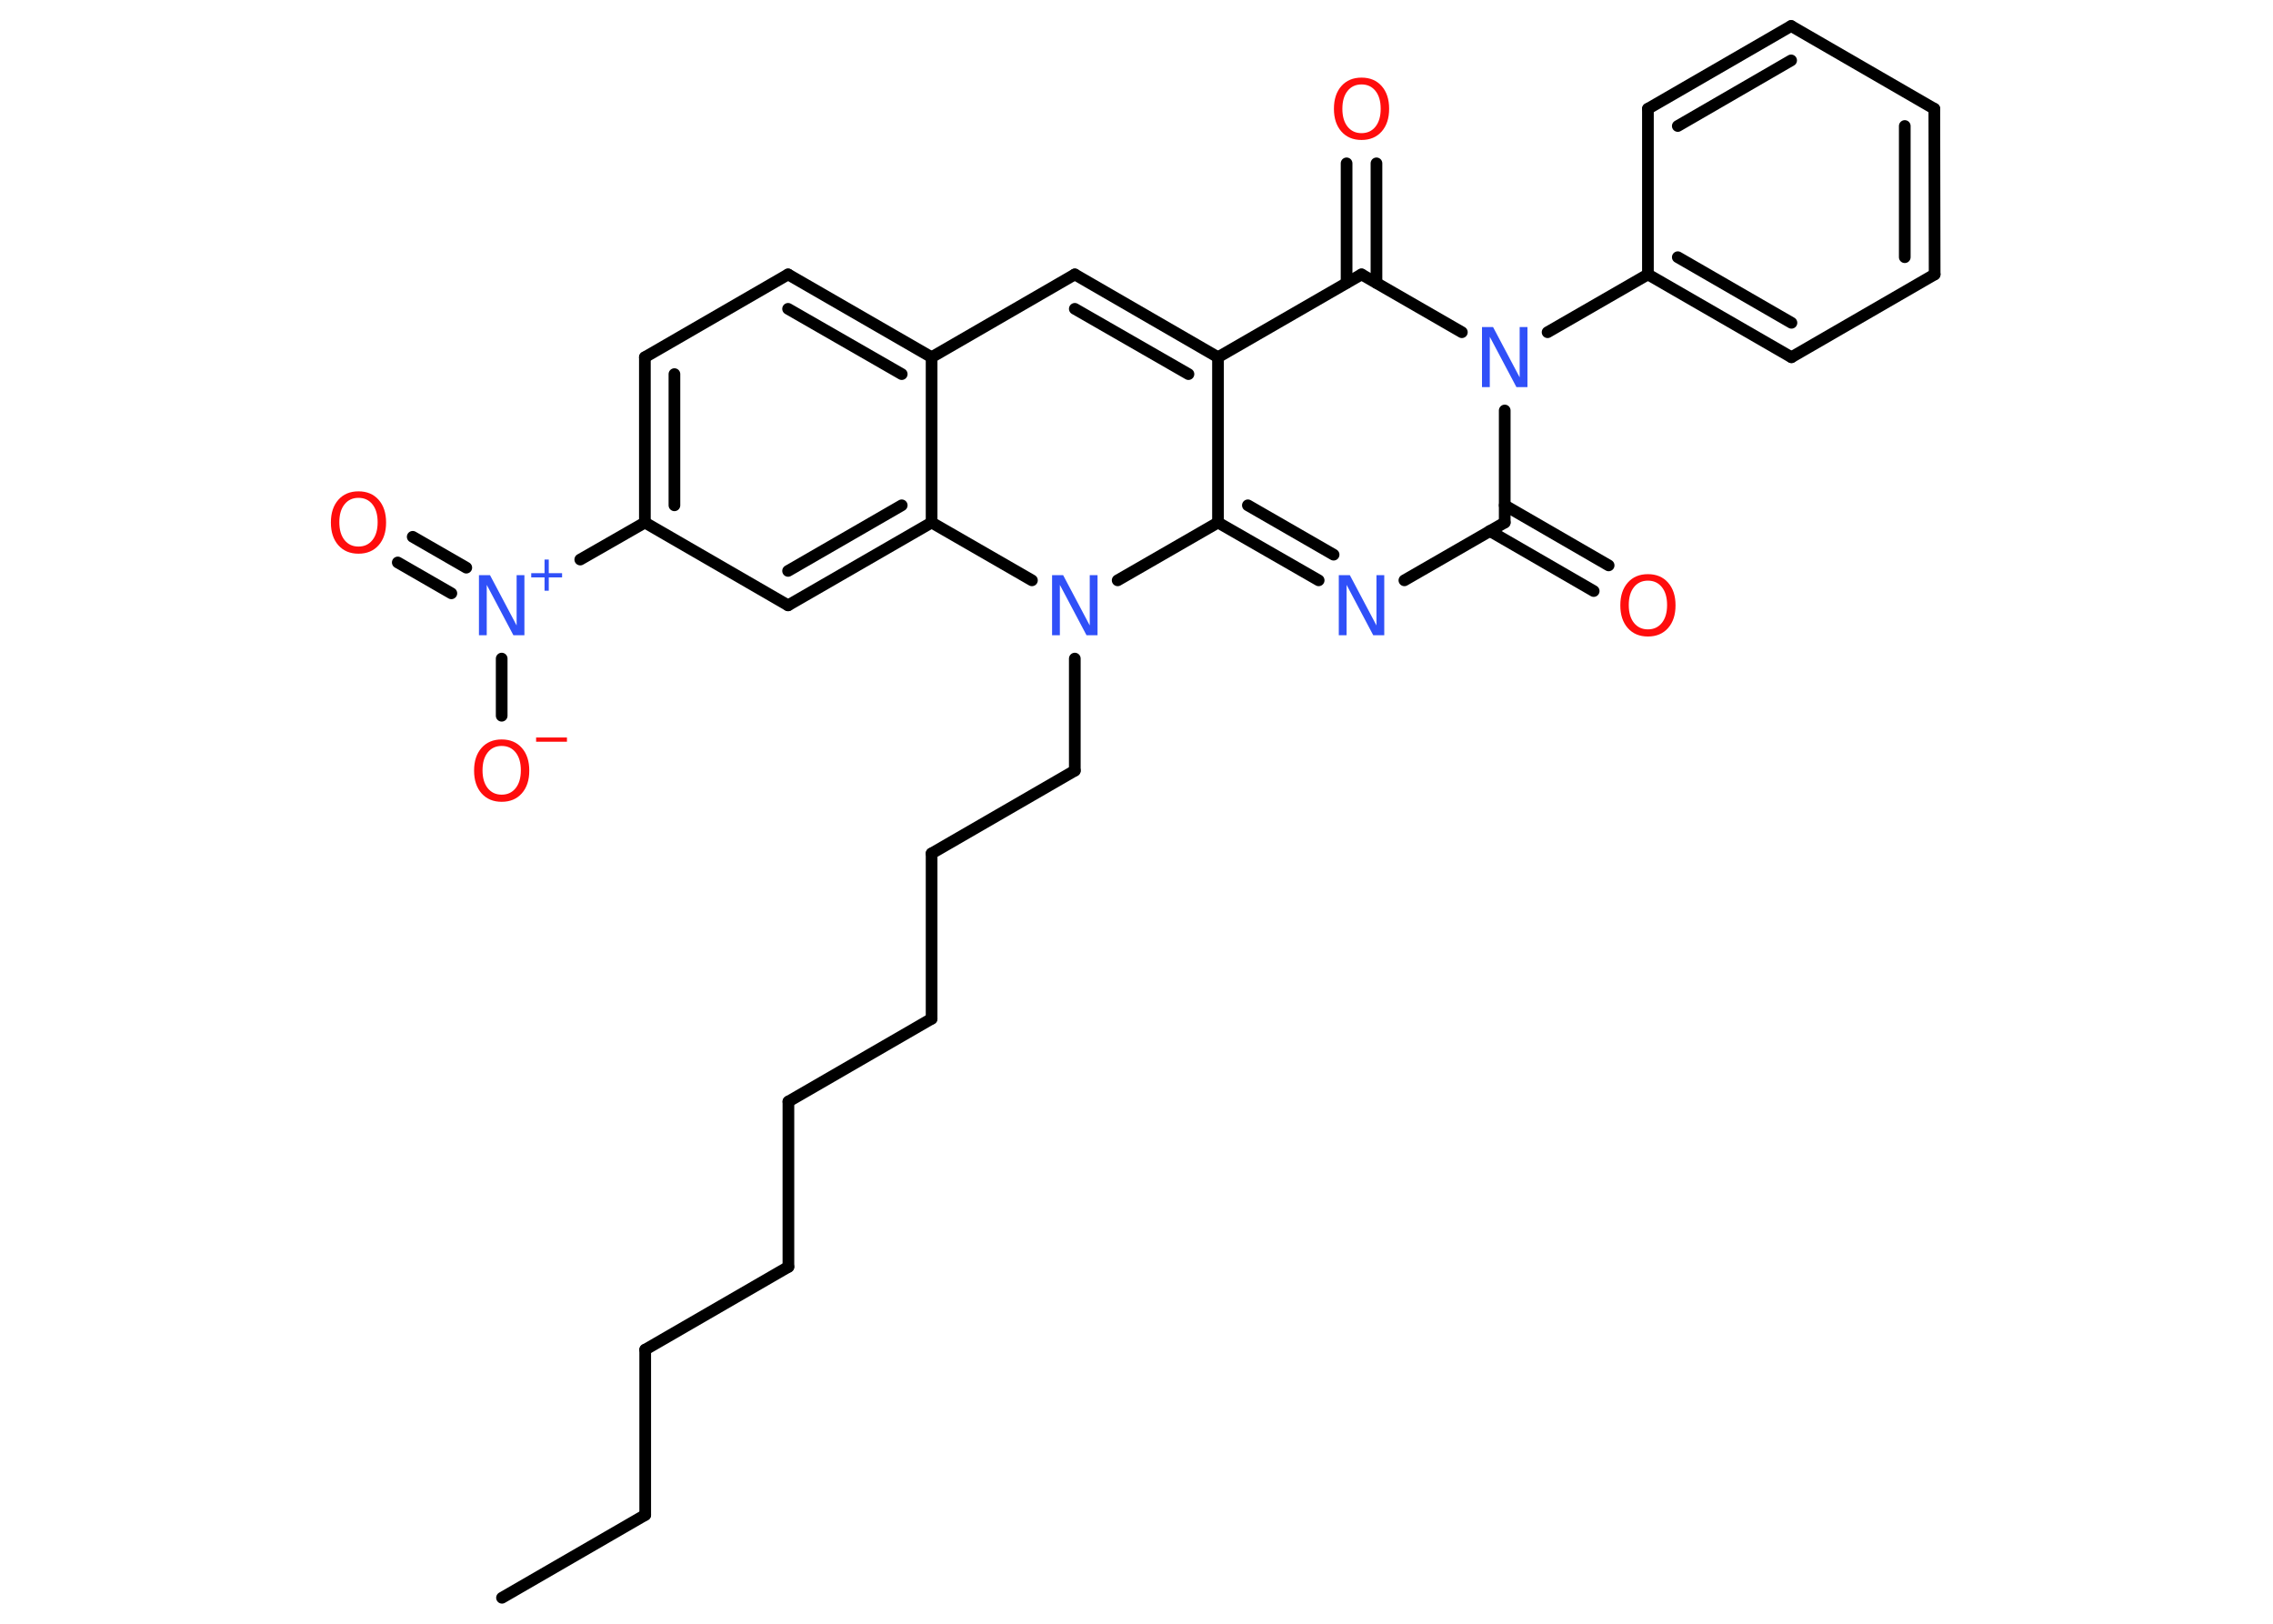 <?xml version='1.0' encoding='UTF-8'?>
<!DOCTYPE svg PUBLIC "-//W3C//DTD SVG 1.1//EN" "http://www.w3.org/Graphics/SVG/1.1/DTD/svg11.dtd">
<svg version='1.2' xmlns='http://www.w3.org/2000/svg' xmlns:xlink='http://www.w3.org/1999/xlink' width='70.0mm' height='50.0mm' viewBox='0 0 70.0 50.0'>
  <desc>Generated by the Chemistry Development Kit (http://github.com/cdk)</desc>
  <g stroke-linecap='round' stroke-linejoin='round' stroke='#000000' stroke-width='.36' fill='#FF0D0D'>
    <rect x='.0' y='.0' width='70.0' height='50.0' fill='#FFFFFF' stroke='none'/>
    <g id='mol1' class='mol'>
      <line id='mol1bnd1' class='bond' x1='15.46' y1='49.2' x2='19.87' y2='46.65'/>
      <line id='mol1bnd2' class='bond' x1='19.87' y1='46.65' x2='19.87' y2='41.56'/>
      <line id='mol1bnd3' class='bond' x1='19.87' y1='41.56' x2='24.28' y2='39.01'/>
      <line id='mol1bnd4' class='bond' x1='24.28' y1='39.01' x2='24.28' y2='33.92'/>
      <line id='mol1bnd5' class='bond' x1='24.28' y1='33.92' x2='28.69' y2='31.37'/>
      <line id='mol1bnd6' class='bond' x1='28.69' y1='31.37' x2='28.69' y2='26.28'/>
      <line id='mol1bnd7' class='bond' x1='28.69' y1='26.28' x2='33.1' y2='23.73'/>
      <line id='mol1bnd8' class='bond' x1='33.1' y1='23.73' x2='33.1' y2='20.28'/>
      <line id='mol1bnd9' class='bond' x1='34.42' y1='17.87' x2='37.51' y2='16.09'/>
      <g id='mol1bnd10' class='bond'>
        <line x1='37.51' y1='16.09' x2='40.61' y2='17.87'/>
        <line x1='38.43' y1='15.56' x2='41.07' y2='17.08'/>
      </g>
      <line id='mol1bnd11' class='bond' x1='43.25' y1='17.87' x2='46.34' y2='16.09'/>
      <g id='mol1bnd12' class='bond'>
        <line x1='46.34' y1='15.56' x2='49.54' y2='17.41'/>
        <line x1='45.88' y1='16.35' x2='49.08' y2='18.2'/>
      </g>
      <line id='mol1bnd13' class='bond' x1='46.34' y1='16.09' x2='46.34' y2='12.64'/>
      <line id='mol1bnd14' class='bond' x1='47.66' y1='10.23' x2='50.75' y2='8.45'/>
      <g id='mol1bnd15' class='bond'>
        <line x1='50.75' y1='8.45' x2='55.17' y2='11.0'/>
        <line x1='51.67' y1='7.92' x2='55.17' y2='9.94'/>
      </g>
      <line id='mol1bnd16' class='bond' x1='55.17' y1='11.0' x2='59.58' y2='8.45'/>
      <g id='mol1bnd17' class='bond'>
        <line x1='59.58' y1='8.45' x2='59.57' y2='3.35'/>
        <line x1='58.66' y1='7.92' x2='58.66' y2='3.88'/>
      </g>
      <line id='mol1bnd18' class='bond' x1='59.57' y1='3.35' x2='55.16' y2='.8'/>
      <g id='mol1bnd19' class='bond'>
        <line x1='55.16' y1='.8' x2='50.75' y2='3.35'/>
        <line x1='55.16' y1='1.86' x2='51.67' y2='3.88'/>
      </g>
      <line id='mol1bnd20' class='bond' x1='50.75' y1='8.45' x2='50.75' y2='3.35'/>
      <line id='mol1bnd21' class='bond' x1='45.02' y1='10.23' x2='41.93' y2='8.45'/>
      <g id='mol1bnd22' class='bond'>
        <line x1='41.47' y1='8.71' x2='41.47' y2='5.03'/>
        <line x1='42.39' y1='8.71' x2='42.39' y2='5.03'/>
      </g>
      <line id='mol1bnd23' class='bond' x1='41.93' y1='8.45' x2='37.51' y2='11.0'/>
      <line id='mol1bnd24' class='bond' x1='37.51' y1='16.09' x2='37.51' y2='11.0'/>
      <g id='mol1bnd25' class='bond'>
        <line x1='37.51' y1='11.0' x2='33.1' y2='8.45'/>
        <line x1='36.6' y1='11.52' x2='33.1' y2='9.51'/>
      </g>
      <line id='mol1bnd26' class='bond' x1='33.1' y1='8.45' x2='28.69' y2='11.0'/>
      <g id='mol1bnd27' class='bond'>
        <line x1='28.69' y1='11.0' x2='24.27' y2='8.45'/>
        <line x1='27.77' y1='11.52' x2='24.27' y2='9.51'/>
      </g>
      <line id='mol1bnd28' class='bond' x1='24.27' y1='8.45' x2='19.86' y2='11.0'/>
      <g id='mol1bnd29' class='bond'>
        <line x1='19.86' y1='11.0' x2='19.86' y2='16.09'/>
        <line x1='20.77' y1='11.52' x2='20.77' y2='15.56'/>
      </g>
      <line id='mol1bnd30' class='bond' x1='19.86' y1='16.09' x2='17.87' y2='17.23'/>
      <g id='mol1bnd31' class='bond'>
        <line x1='13.9' y1='18.27' x2='12.25' y2='17.32'/>
        <line x1='14.36' y1='17.48' x2='12.71' y2='16.53'/>
      </g>
      <line id='mol1bnd32' class='bond' x1='15.45' y1='20.28' x2='15.45' y2='22.04'/>
      <line id='mol1bnd33' class='bond' x1='19.86' y1='16.09' x2='24.27' y2='18.64'/>
      <g id='mol1bnd34' class='bond'>
        <line x1='24.27' y1='18.64' x2='28.69' y2='16.09'/>
        <line x1='24.27' y1='17.58' x2='27.77' y2='15.56'/>
      </g>
      <line id='mol1bnd35' class='bond' x1='28.69' y1='11.0' x2='28.69' y2='16.09'/>
      <line id='mol1bnd36' class='bond' x1='31.78' y1='17.87' x2='28.69' y2='16.09'/>
      <path id='mol1atm9' class='atom' d='M32.4 17.71h.34l.82 1.55v-1.55h.24v1.85h-.34l-.82 -1.55v1.55h-.24v-1.85z' stroke='none' fill='#3050F8'/>
      <path id='mol1atm11' class='atom' d='M41.23 17.71h.34l.82 1.55v-1.55h.24v1.85h-.34l-.82 -1.55v1.55h-.24v-1.85z' stroke='none' fill='#3050F8'/>
      <path id='mol1atm13' class='atom' d='M50.75 17.88q-.27 .0 -.43 .2q-.16 .2 -.16 .55q.0 .35 .16 .55q.16 .2 .43 .2q.27 .0 .43 -.2q.16 -.2 .16 -.55q.0 -.35 -.16 -.55q-.16 -.2 -.43 -.2zM50.75 17.68q.39 .0 .62 .26q.23 .26 .23 .7q.0 .44 -.23 .7q-.23 .26 -.62 .26q-.39 .0 -.62 -.26q-.23 -.26 -.23 -.7q.0 -.44 .23 -.7q.23 -.26 .62 -.26z' stroke='none'/>
      <path id='mol1atm14' class='atom' d='M45.64 10.07h.34l.82 1.55v-1.55h.24v1.85h-.34l-.82 -1.55v1.55h-.24v-1.85z' stroke='none' fill='#3050F8'/>
      <path id='mol1atm22' class='atom' d='M41.93 2.6q-.27 .0 -.43 .2q-.16 .2 -.16 .55q.0 .35 .16 .55q.16 .2 .43 .2q.27 .0 .43 -.2q.16 -.2 .16 -.55q.0 -.35 -.16 -.55q-.16 -.2 -.43 -.2zM41.93 2.39q.39 .0 .62 .26q.23 .26 .23 .7q.0 .44 -.23 .7q-.23 .26 -.62 .26q-.39 .0 -.62 -.26q-.23 -.26 -.23 -.7q.0 -.44 .23 -.7q.23 -.26 .62 -.26z' stroke='none'/>
      <g id='mol1atm29' class='atom'>
        <path d='M14.75 17.71h.34l.82 1.55v-1.55h.24v1.85h-.34l-.82 -1.55v1.55h-.24v-1.85z' stroke='none' fill='#3050F8'/>
        <path d='M16.9 17.23v.42h.41v.13h-.41v.41h-.13v-.41h-.41v-.13h.41v-.42h.13z' stroke='none' fill='#3050F8'/>
      </g>
      <path id='mol1atm30' class='atom' d='M11.04 15.33q-.27 .0 -.43 .2q-.16 .2 -.16 .55q.0 .35 .16 .55q.16 .2 .43 .2q.27 .0 .43 -.2q.16 -.2 .16 -.55q.0 -.35 -.16 -.55q-.16 -.2 -.43 -.2zM11.04 15.13q.39 .0 .62 .26q.23 .26 .23 .7q.0 .44 -.23 .7q-.23 .26 -.62 .26q-.39 .0 -.62 -.26q-.23 -.26 -.23 -.7q.0 -.44 .23 -.7q.23 -.26 .62 -.26z' stroke='none'/>
      <g id='mol1atm31' class='atom'>
        <path d='M15.45 22.97q-.27 .0 -.43 .2q-.16 .2 -.16 .55q.0 .35 .16 .55q.16 .2 .43 .2q.27 .0 .43 -.2q.16 -.2 .16 -.55q.0 -.35 -.16 -.55q-.16 -.2 -.43 -.2zM15.45 22.77q.39 .0 .62 .26q.23 .26 .23 .7q.0 .44 -.23 .7q-.23 .26 -.62 .26q-.39 .0 -.62 -.26q-.23 -.26 -.23 -.7q.0 -.44 .23 -.7q.23 -.26 .62 -.26z' stroke='none'/>
        <path d='M16.51 22.71h.95v.13h-.95v-.13z' stroke='none'/>
      </g>
    </g>
  </g>
</svg>
